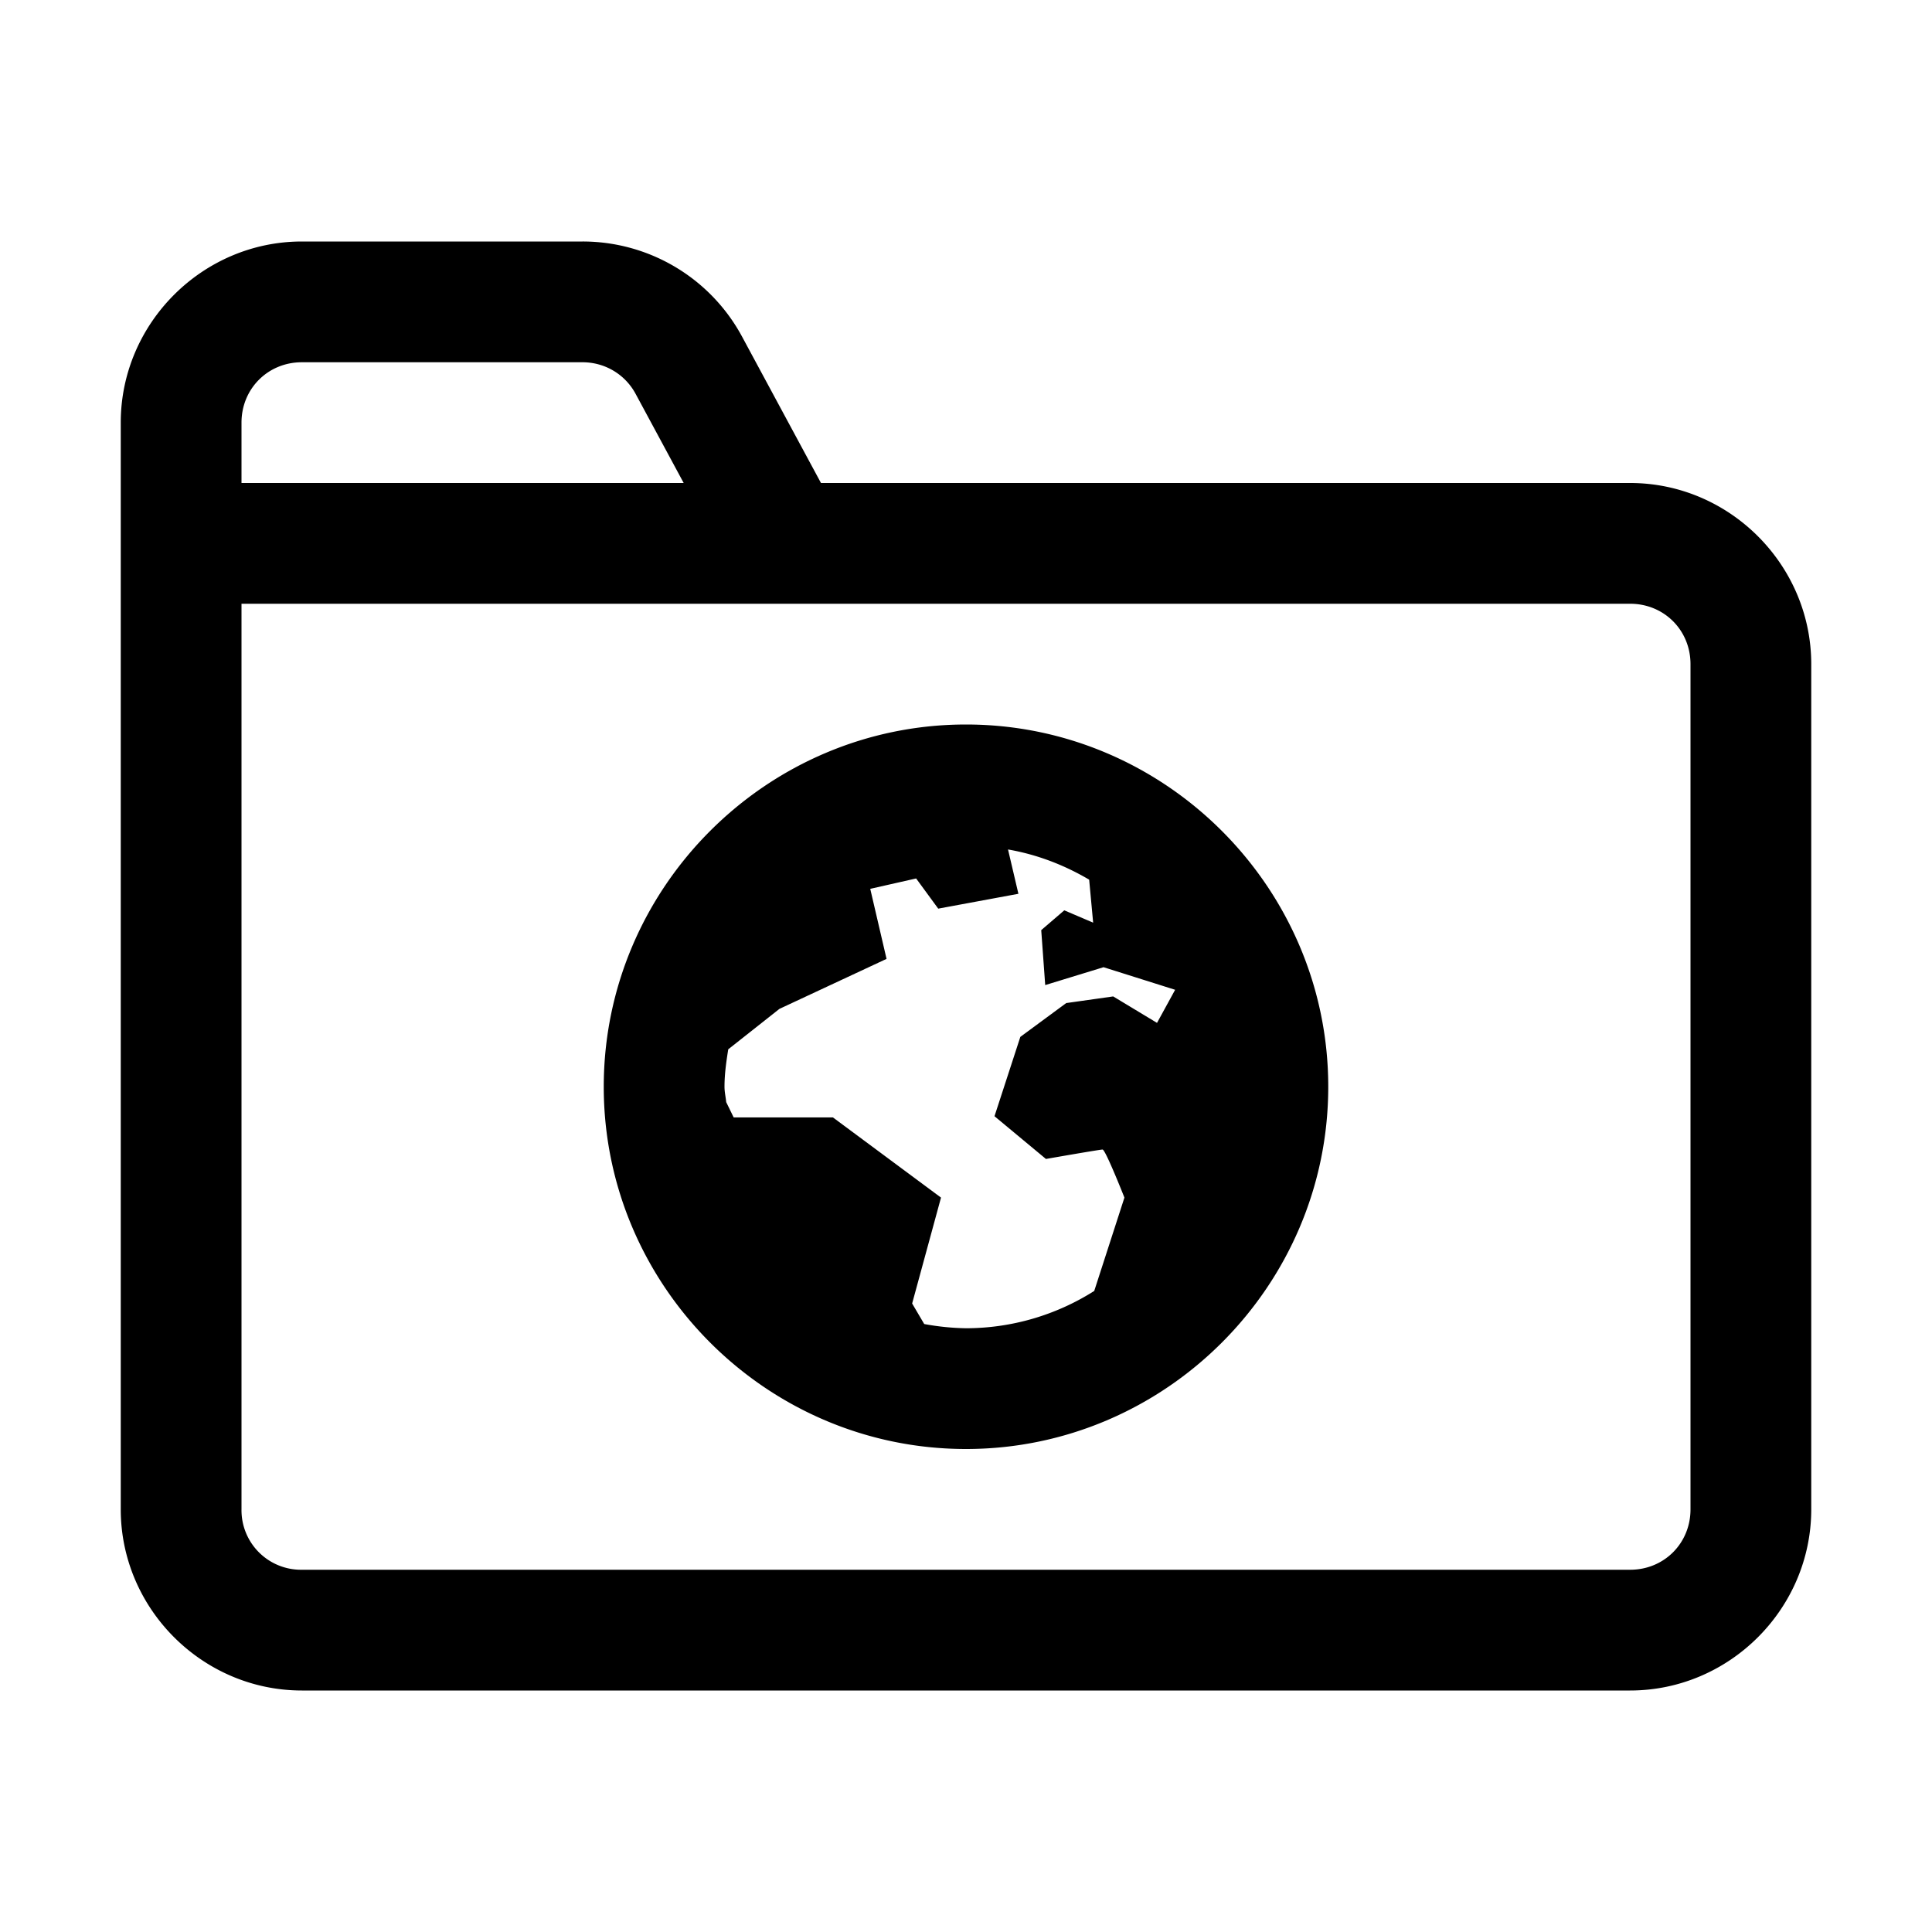 <svg xmlns="http://www.w3.org/2000/svg" viewBox="0 0 16 16"><path style="line-height:normal;text-indent:0;text-align:start;text-decoration-line:none;text-decoration-style:solid;text-decoration-color:#000;text-transform:none;block-progression:tb;isolation:auto;mix-blend-mode:normal" d="M2.5 2C1.677 2 1 2.677 1 3.5v9c0 .823.677 1.5 1.5 1.5h11c.823 0 1.5-.677 1.5-1.5v-7c0-.823-.677-1.5-1.5-1.5H6.799l-.654-1.213A1.5 1.5 0 0 0 4.825 2H2.5zm0 1h2.324c.185 0 .353.1.44.262L5.662 4H2v-.5c0-.281.219-.5.5-.5zM2 5h11.5c.281 0 .5.219.5.5v7c0 .281-.219.5-.5.5h-11a.493.493 0 0 1-.5-.5V5zm6 1C6.35 6 5 7.35 5 9s1.35 3 3 3 3-1.35 3-3-1.35-3-3-3zm.348 1.035c.243.042.468.13.672.25l.033.356-.239-.102-.191.164.033.455.483-.148.593.187-.15.274-.363-.219-.389.055-.38.28-.214.657.426.354s.445-.078.469-.078c.024 0 .181.398.181.398l-.25.773A1.986 1.986 0 0 1 8 11a2.07 2.07 0 0 1-.346-.035l-.1-.17.239-.877-.895-.664h-.822l-.062-.127C6.01 9.084 6 9.044 6 9c0-.107.015-.209.031-.31l.424-.335.887-.414-.135-.58.38-.086.183.25.664-.123-.086-.367z" font-weight="400" font-family="sans-serif" white-space="normal" overflow="visible"/></svg>